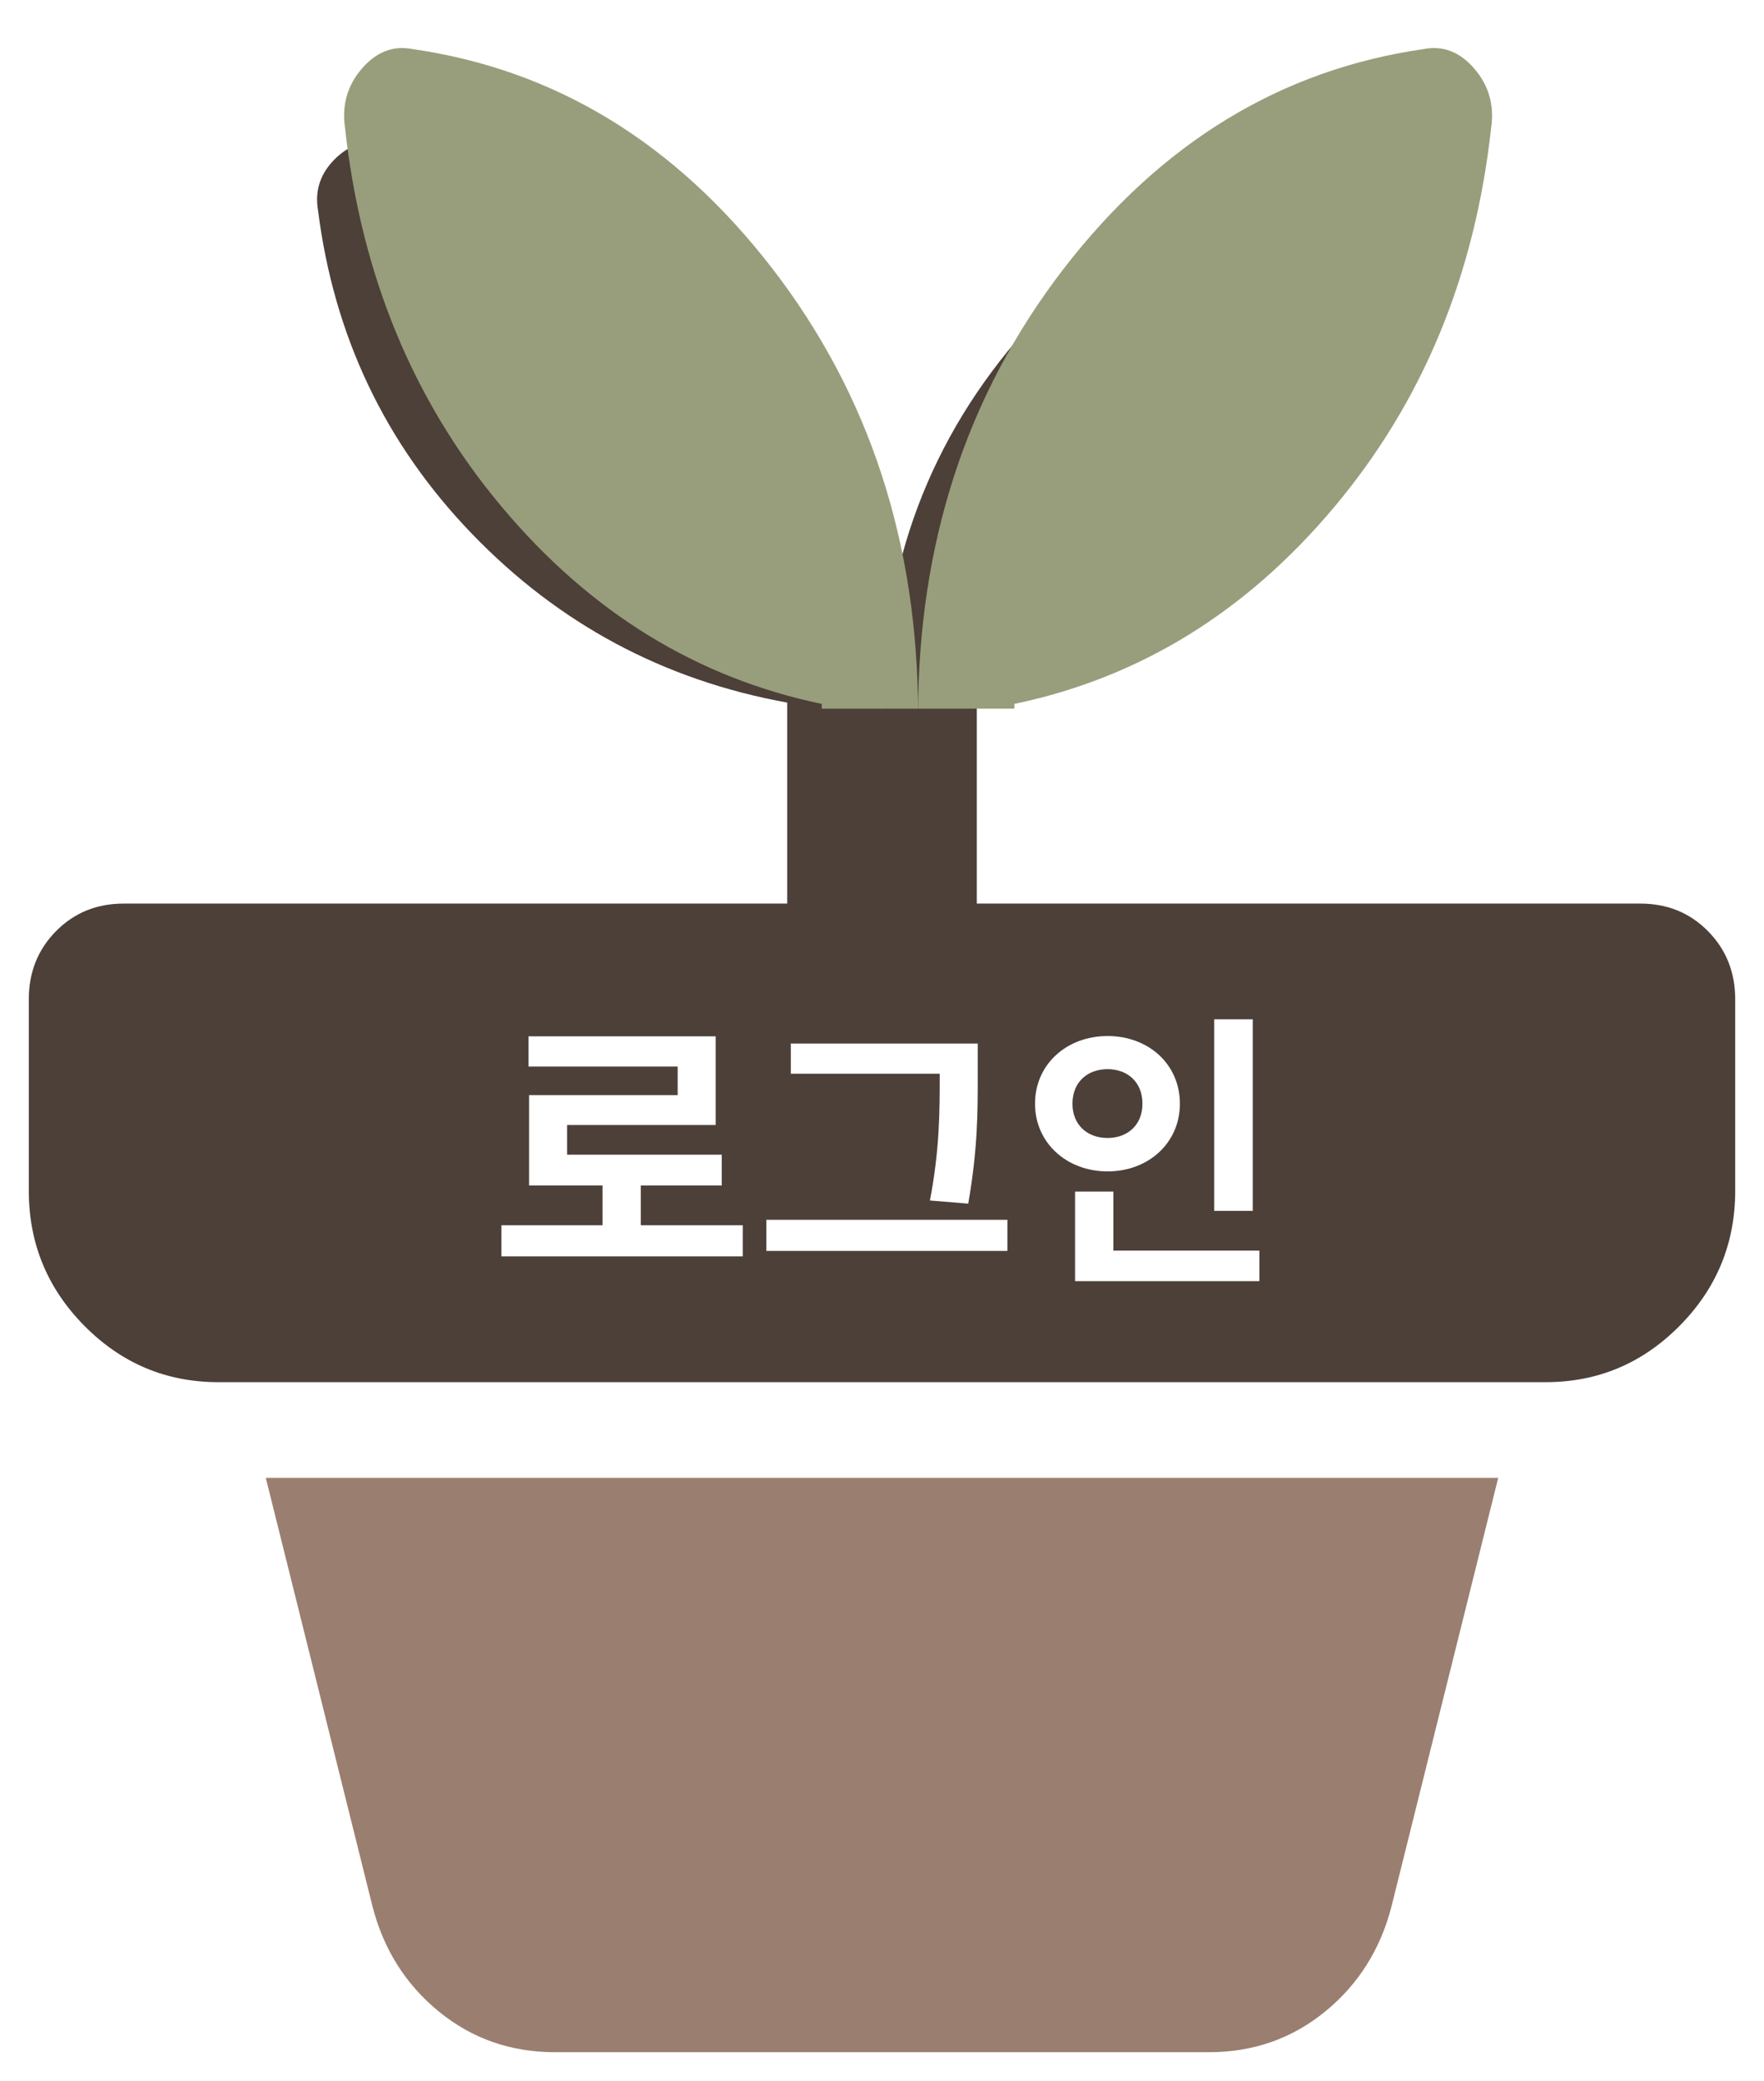 <svg width="245" height="289" viewBox="0 0 245 289" fill="none" xmlns="http://www.w3.org/2000/svg">
<g filter="url(#filter0_d_5_374)">
<path d="M53.375 15.811C72.906 18.248 89.311 26.942 102.592 41.891C115.864 56.85 122.5 74.52 122.5 94.903C122.5 74.52 129.136 56.85 142.408 41.891C155.689 26.942 172.094 18.248 191.625 15.811C194.258 15.368 196.562 16.143 198.538 18.137C200.512 20.131 201.281 22.457 200.842 25.116C198.647 42.618 191.515 57.626 179.446 70.138C167.376 82.66 152.783 90.472 135.667 93.573V121.488H227.833C231.564 121.488 234.689 122.76 237.208 125.303C239.736 127.855 241 131.014 241 134.781V161.366C241 168.677 238.424 174.933 233.271 180.135C228.11 185.346 221.908 187.951 214.667 187.951H30.333C23.092 187.951 16.89 185.346 11.729 180.135C6.576 174.933 4 168.677 4 161.366V134.781C4 131.014 5.264 127.855 7.792 125.303C10.311 122.76 13.436 121.488 17.167 121.488H109.333V93.573C92.217 90.472 77.624 82.66 65.554 70.138C53.485 57.626 46.353 42.618 44.158 25.116C43.719 22.457 44.487 20.131 46.462 18.137C48.438 16.143 50.742 15.368 53.375 15.811Z" fill="#4C4039"/>
<path d="M77.075 281C70.931 281 65.554 279.117 60.946 275.351C56.337 271.584 53.265 266.71 51.729 260.729L36.917 201.244H208.083L193.271 260.729C191.735 266.71 188.663 271.584 184.054 275.351C179.446 279.117 174.069 281 167.925 281H77.075Z" fill="#9A7E6F"/>
</g>
<g clip-path="url(#clip0_5_374)" filter="url(#filter1_i_5_374)">
<path d="M76.359 316.95C70.116 316.95 64.654 314.748 59.972 310.342C55.29 305.939 52.168 300.238 50.608 293.242L35.558 223.677H209.463L194.414 293.242C192.854 300.238 189.732 305.939 185.05 310.342C180.367 314.748 174.905 316.95 168.663 316.95H76.359ZM52.28 6.814C72.123 9.664 88.791 19.831 102.284 37.315C115.769 54.809 122.511 75.474 122.511 99.311C122.511 75.474 129.253 54.809 142.737 37.315C156.231 19.831 172.899 9.664 192.742 6.814C195.417 6.296 197.758 7.203 199.765 9.534C201.772 11.866 202.552 14.587 202.106 17.696C199.877 38.164 192.63 55.715 180.367 70.349C168.105 84.993 153.279 94.129 135.888 97.756V130.402H229.529C233.319 130.402 236.494 131.889 239.054 134.864C241.623 137.848 242.907 141.543 242.907 145.948V177.038C242.907 185.589 240.29 192.906 235.055 198.99C229.81 205.083 223.509 208.131 216.153 208.131H28.869C21.512 208.131 15.211 205.083 9.967 198.99C4.732 192.906 2.115 185.589 2.115 177.038V145.948C2.115 141.543 3.399 137.848 5.968 134.864C8.527 131.889 11.702 130.402 15.492 130.402H109.133V97.756C91.743 94.129 76.916 84.993 64.654 70.349C52.391 55.715 45.145 38.164 42.916 17.696C42.47 14.587 43.25 11.866 45.257 9.534C47.263 7.203 49.604 6.296 52.28 6.814Z" fill="#989E7B"/>
</g>
<g filter="url(#filter2_i_5_374)">
<path d="M69.64 166.16H103.16V170.48H69.64V166.16ZM83.68 159.16H89V167.92H83.68V159.16ZM73.4 139.92H99.4V152.24H78.76V158.48H73.48V148.08H94.12V144.12H73.4V139.92ZM73.48 156.36H100.24V160.64H73.48V156.36ZM109.837 140.92H133.317V145.12H109.837V140.92ZM106.437 165.4H139.917V169.72H106.437V165.4ZM130.517 140.92H135.797V145.32C135.797 150.52 135.797 155.56 134.477 163.16L129.157 162.72C130.517 155.6 130.517 150.32 130.517 145.32V140.92ZM168.634 137.56H173.994V164.16H168.634V137.56ZM149.314 169.68H174.914V173.92H149.314V169.68ZM149.314 161.48H154.634V171.4H149.314V161.48ZM153.834 139.88C159.514 139.88 163.874 143.8 163.874 149.28C163.874 154.72 159.514 158.68 153.834 158.68C148.154 158.68 143.754 154.72 143.754 149.28C143.754 143.8 148.154 139.88 153.834 139.88ZM153.834 144.48C151.074 144.48 148.954 146.24 148.954 149.28C148.954 152.28 151.074 154.04 153.834 154.04C156.554 154.04 158.674 152.28 158.674 149.28C158.674 146.24 156.554 144.48 153.834 144.48Z" fill="white"/>
</g>
<defs>
<filter id="filter0_d_5_374" x="0" y="15.69" width="245" height="273.31" filterUnits="userSpaceOnUse" color-interpolation-filters="sRGB">
<feFlood flood-opacity="0" result="BackgroundImageFix"/>
<feColorMatrix in="SourceAlpha" type="matrix" values="0 0 0 0 0 0 0 0 0 0 0 0 0 0 0 0 0 0 127 0" result="hardAlpha"/>
<feOffset dy="4"/>
<feGaussianBlur stdDeviation="2"/>
<feComposite in2="hardAlpha" operator="out"/>
<feColorMatrix type="matrix" values="0 0 0 0 0 0 0 0 0 0 0 0 0 0 0 0 0 0 0.25 0"/>
<feBlend mode="normal" in2="BackgroundImageFix" result="effect1_dropShadow_5_374"/>
<feBlend mode="normal" in="SourceGraphic" in2="effect1_dropShadow_5_374" result="shape"/>
</filter>
<filter id="filter1_i_5_374" x="35.328" y="0" width="176.983" height="98.421" filterUnits="userSpaceOnUse" color-interpolation-filters="sRGB">
<feFlood flood-opacity="0" result="BackgroundImageFix"/>
<feBlend mode="normal" in="SourceGraphic" in2="BackgroundImageFix" result="shape"/>
<feColorMatrix in="SourceAlpha" type="matrix" values="0 0 0 0 0 0 0 0 0 0 0 0 0 0 0 0 0 0 127 0" result="hardAlpha"/>
<feOffset dx="5"/>
<feGaussianBlur stdDeviation="2"/>
<feComposite in2="hardAlpha" operator="arithmetic" k2="-1" k3="1"/>
<feColorMatrix type="matrix" values="0 0 0 0 0 0 0 0 0 0 0 0 0 0 0 0 0 0 0.25 0"/>
<feBlend mode="normal" in2="shape" result="effect1_innerShadow_5_374"/>
</filter>
<filter id="filter2_i_5_374" x="69.64" y="137.56" width="105.274" height="40.36" filterUnits="userSpaceOnUse" color-interpolation-filters="sRGB">
<feFlood flood-opacity="0" result="BackgroundImageFix"/>
<feBlend mode="normal" in="SourceGraphic" in2="BackgroundImageFix" result="shape"/>
<feColorMatrix in="SourceAlpha" type="matrix" values="0 0 0 0 0 0 0 0 0 0 0 0 0 0 0 0 0 0 127 0" result="hardAlpha"/>
<feOffset dy="4"/>
<feGaussianBlur stdDeviation="2"/>
<feComposite in2="hardAlpha" operator="arithmetic" k2="-1" k3="1"/>
<feColorMatrix type="matrix" values="0 0 0 0 0 0 0 0 0 0 0 0 0 0 0 0 0 0 0.25 0"/>
<feBlend mode="normal" in2="shape" result="effect1_innerShadow_5_374"/>
</filter>
<clipPath id="clip0_5_374">
<rect width="172.983" height="98.421" fill="white" transform="translate(35.328)"/>
</clipPath>
</defs>
</svg>
